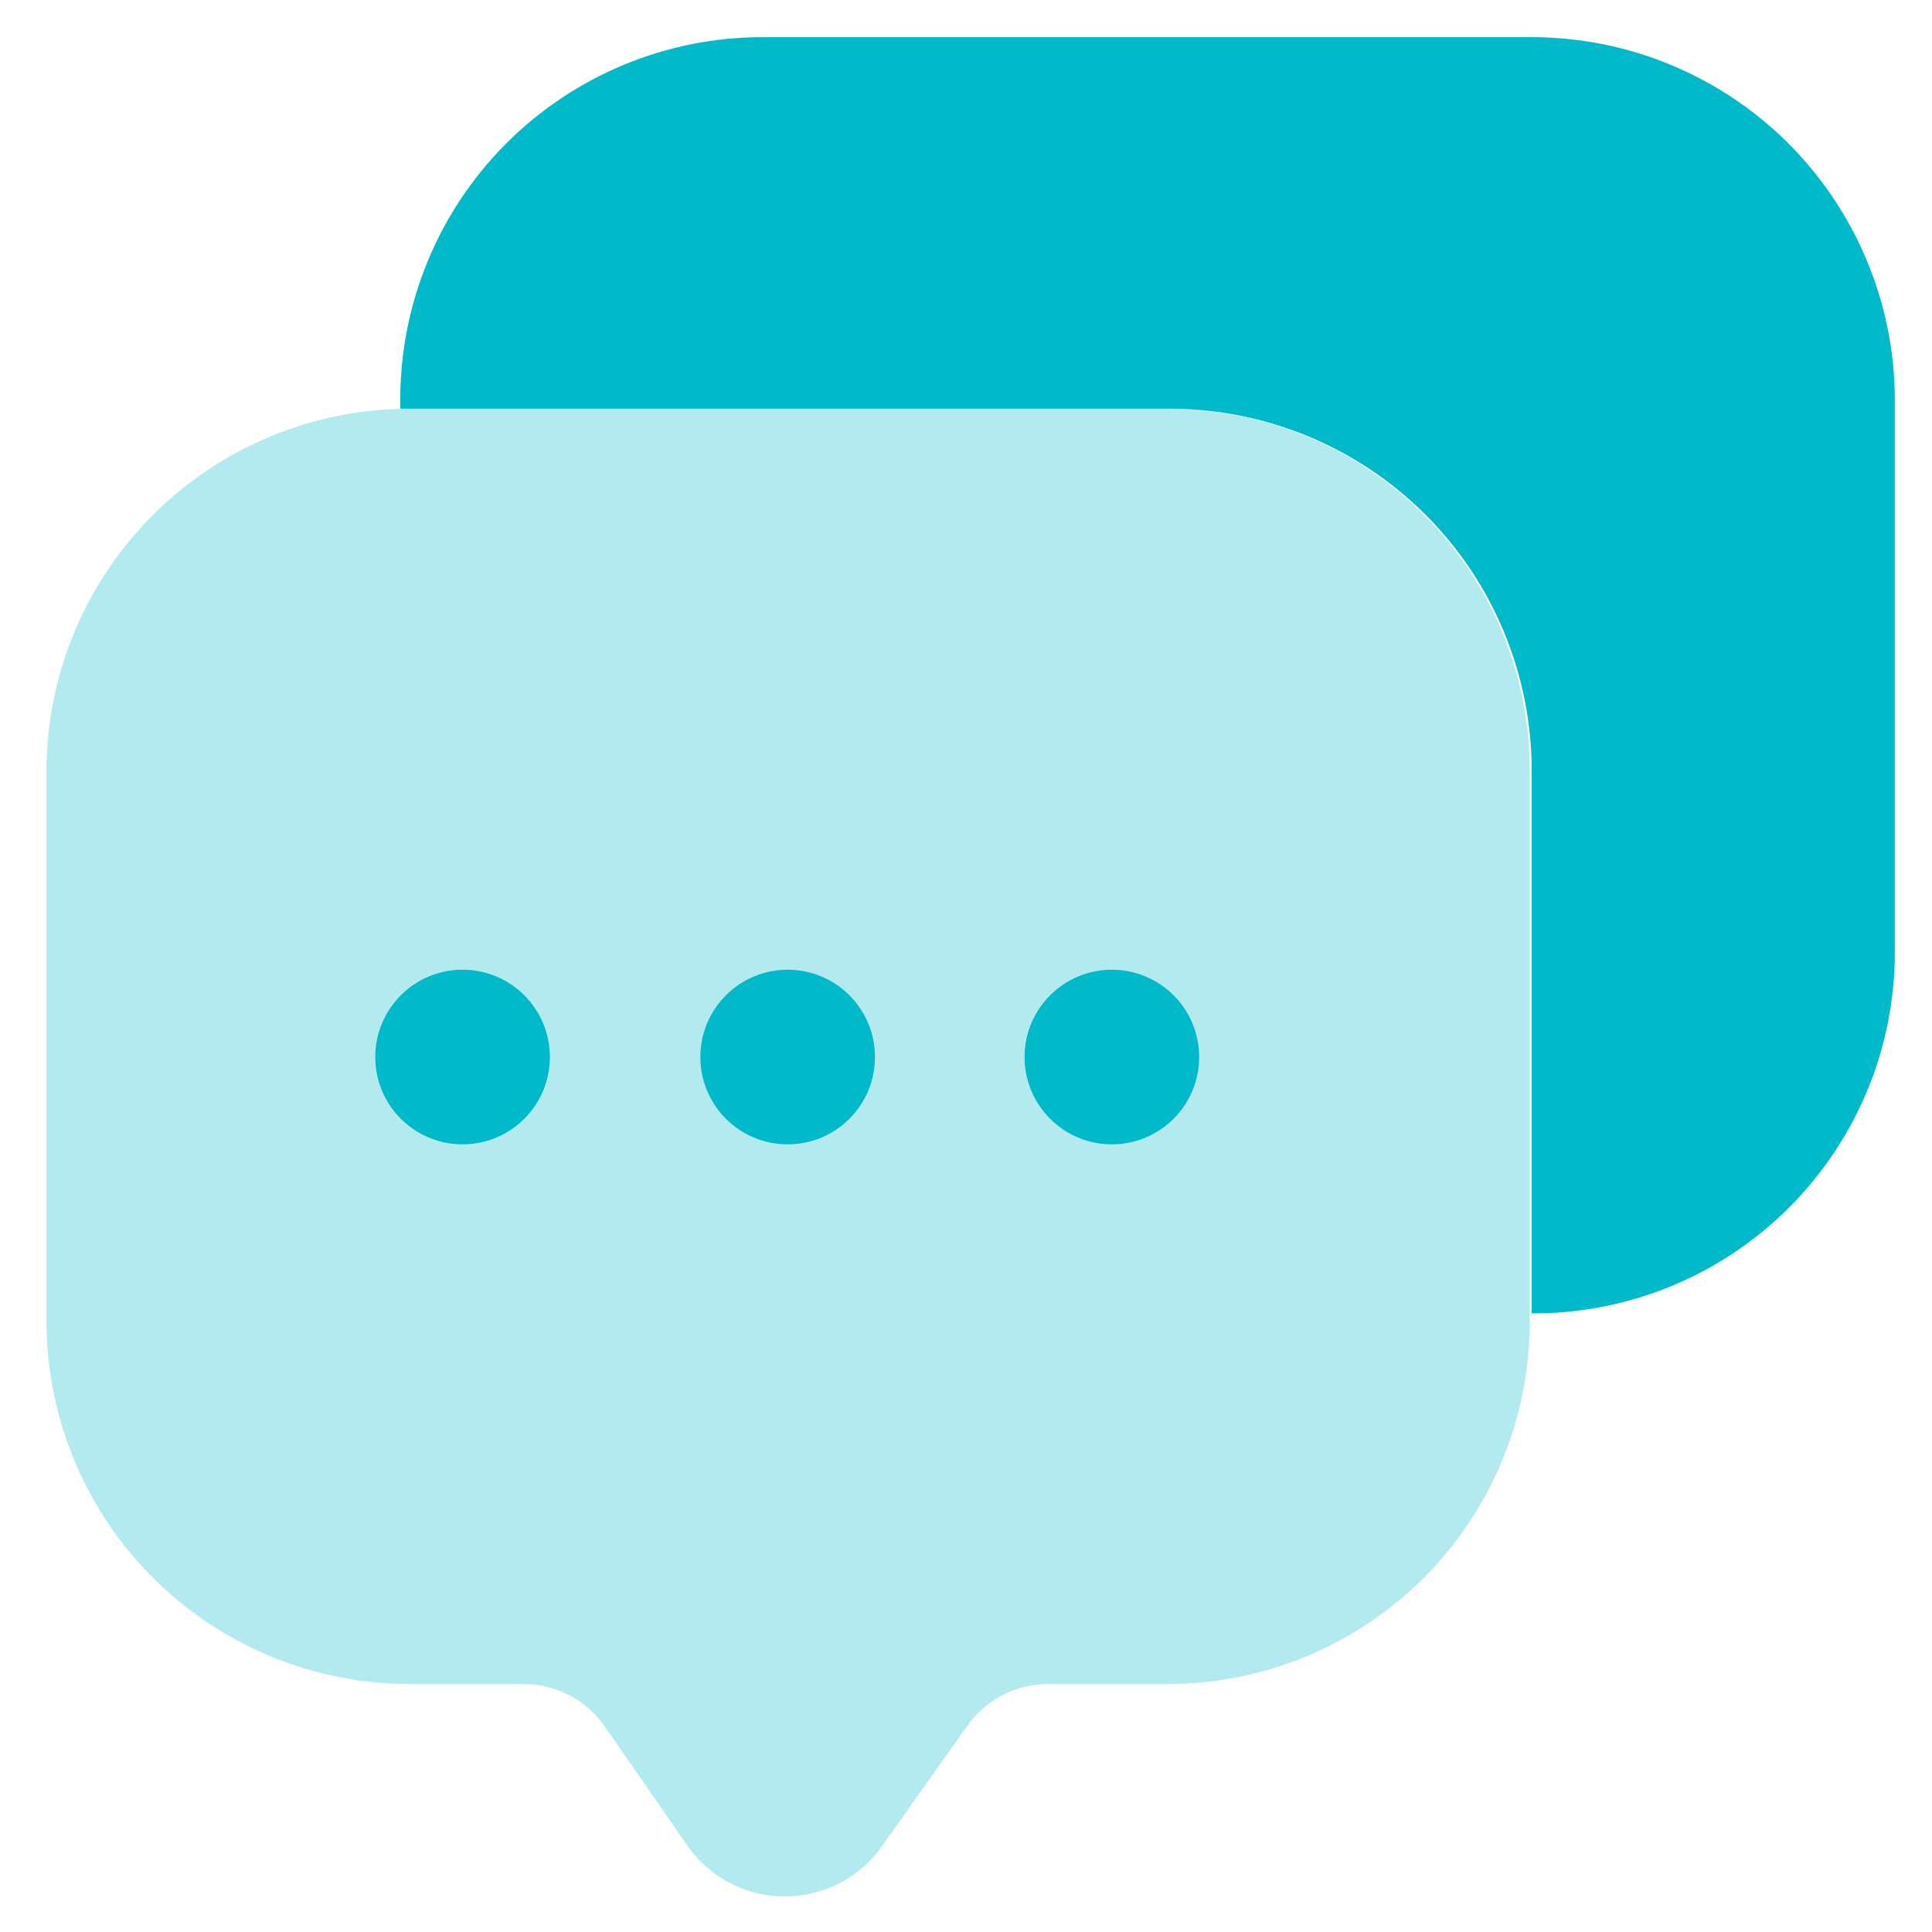 <svg width="26" height="26" viewBox="0 0 26 26" fill="none" xmlns="http://www.w3.org/2000/svg">
<path d="M20.562 0.5H10.262C8.97 0.5 7.73 1.014 6.815 1.928C5.901 2.842 5.387 4.082 5.387 5.375V5.5H15.738C17.03 5.5 18.27 6.014 19.185 6.928C20.099 7.842 20.613 9.082 20.613 10.375V17.675C21.255 17.679 21.892 17.554 22.487 17.31C23.081 17.066 23.621 16.706 24.076 16.251C24.53 15.797 24.89 15.257 25.135 14.662C25.379 14.068 25.503 13.431 25.5 12.788V5.35C25.495 4.707 25.363 4.072 25.112 3.48C24.861 2.888 24.496 2.351 24.038 1.901C23.579 1.45 23.036 1.095 22.439 0.854C21.843 0.614 21.205 0.494 20.562 0.5Z" fill="#00BAC9"/>
<g opacity="0.3">
<path d="M15.738 5.5H5.5C4.208 5.503 2.97 6.018 2.057 6.931C1.143 7.845 0.628 9.083 0.625 10.375V17.812C0.635 19.1 1.152 20.332 2.065 21.24C2.978 22.148 4.212 22.659 5.5 22.663H7.025C7.247 22.66 7.465 22.712 7.662 22.814C7.858 22.917 8.026 23.067 8.15 23.25L9.25 24.837C9.397 25.049 9.594 25.222 9.822 25.341C10.051 25.46 10.305 25.522 10.562 25.522C10.82 25.522 11.074 25.46 11.303 25.341C11.531 25.222 11.728 25.049 11.875 24.837L13 23.25C13.124 23.067 13.292 22.917 13.488 22.814C13.685 22.712 13.903 22.66 14.125 22.663H15.713C17.005 22.663 18.245 22.149 19.16 21.235C20.074 20.32 20.587 19.08 20.587 17.788V10.35C20.581 9.066 20.068 7.836 19.16 6.928C18.252 6.02 17.022 5.507 15.738 5.5Z" fill="#00BAC9"/>
</g>
<path d="M6.225 15.4C6.874 15.4 7.4 14.874 7.4 14.225C7.4 13.576 6.874 13.05 6.225 13.05C5.576 13.05 5.05 13.576 5.05 14.225C5.05 14.874 5.576 15.4 6.225 15.4Z" fill="#00BAC9"/>
<path d="M10.6 15.4C11.249 15.4 11.775 14.874 11.775 14.225C11.775 13.576 11.249 13.05 10.6 13.05C9.951 13.05 9.425 13.576 9.425 14.225C9.425 14.874 9.951 15.4 10.6 15.4Z" fill="#00BAC9"/>
<path d="M14.963 15.4C15.611 15.4 16.138 14.874 16.138 14.225C16.138 13.576 15.611 13.05 14.963 13.05C14.314 13.05 13.788 13.576 13.788 14.225C13.788 14.874 14.314 15.4 14.963 15.4Z" fill="#00BAC9"/>
</svg>
